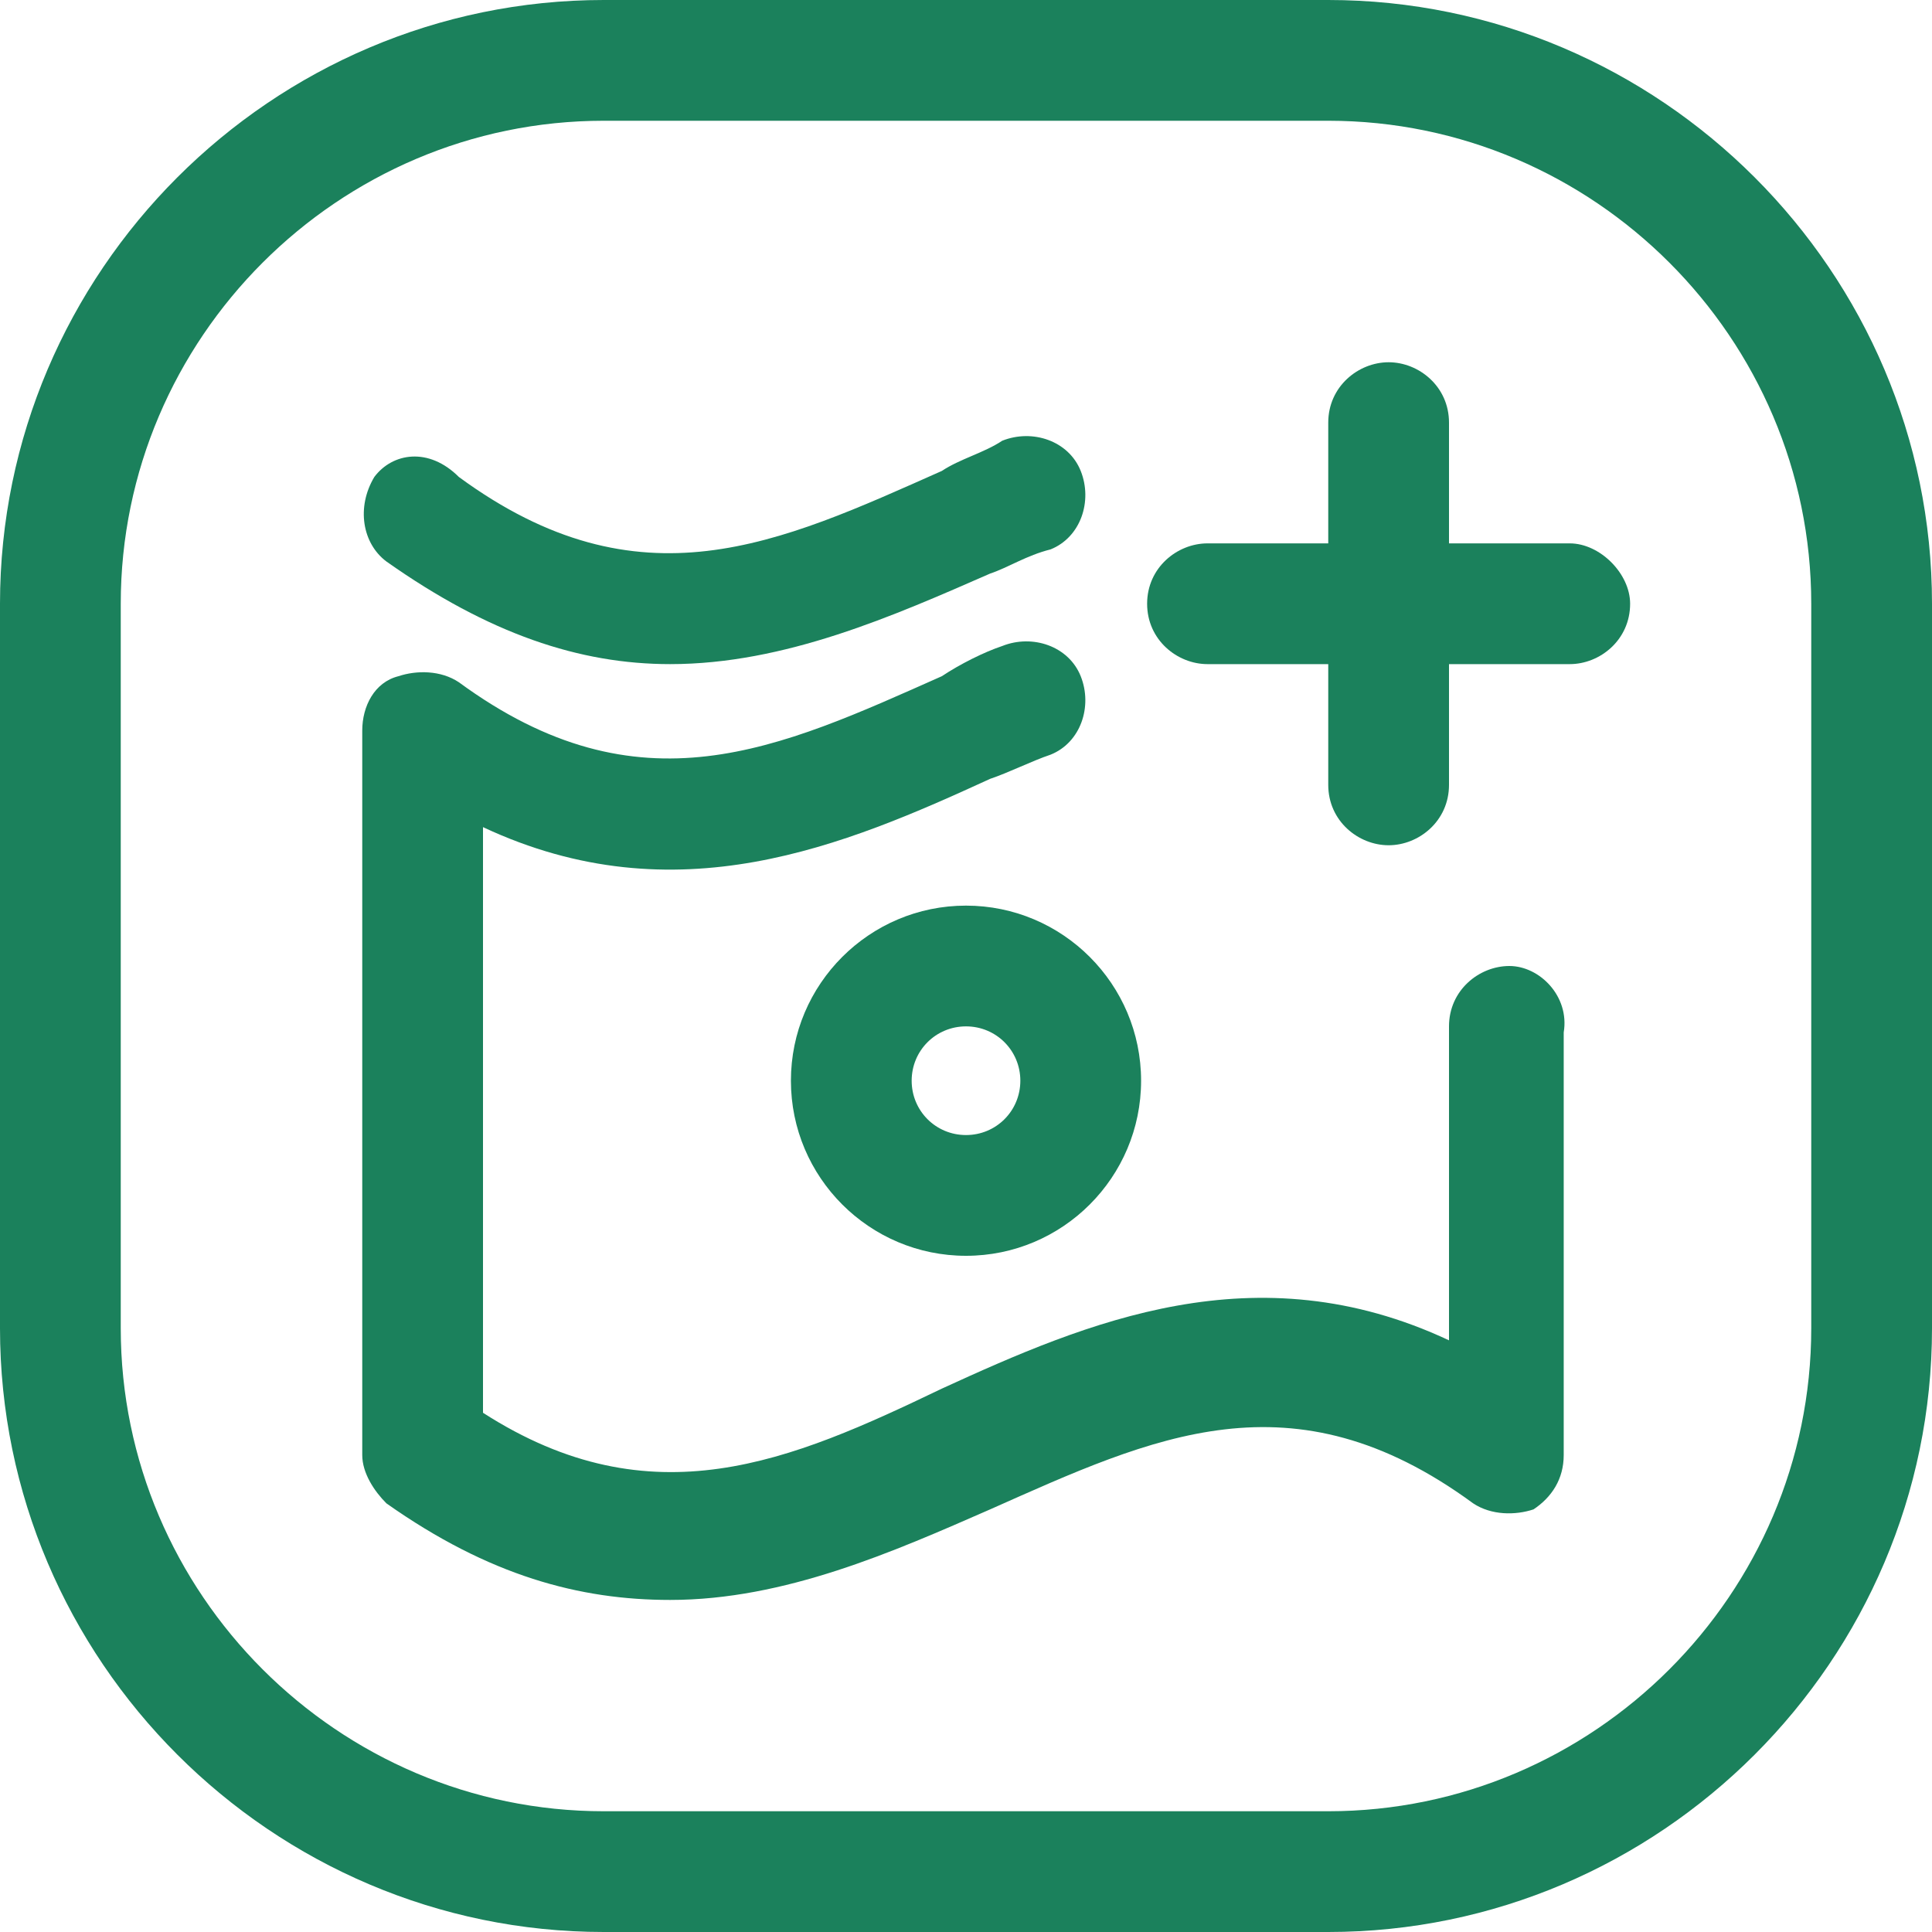 <svg width="32" height="32" viewBox="0 0 32 32" fill="none" xmlns="http://www.w3.org/2000/svg">
<g clip-path="url(#clip0_1916_2968)">
<path d="M11.1 11C13 11 14.8 10.2 16.4 9.5C16.7 9.4 17 9.2 17.4 9.1C17.9 8.9 18.1 8.3 17.9 7.8C17.7 7.3 17.1 7.1 16.6 7.3C16.3 7.5 15.9 7.6 15.6 7.8C12.9 9 10.6 10.1 7.6 7.9C7.1 7.4 6.5 7.5 6.2 7.9C5.9 8.4 6 9 6.4 9.3C8.1 10.5 9.6 11 11.1 11Z" fill="#1B815C"/>
<path d="M25 16C24.5 16 24 16.4 24 17V22.2C20.8 20.7 18 21.9 15.6 23C13.1 24.2 10.8 25.2 8 23.4V13.7C11.2 15.2 14 14 16.4 12.9C16.7 12.8 17.1 12.6 17.4 12.5C17.9 12.3 18.1 11.7 17.9 11.2C17.7 10.7 17.1 10.5 16.6 10.7C16.3 10.8 15.9 11 15.6 11.2C12.9 12.4 10.6 13.5 7.6 11.3C7.3 11.1 6.9 11.1 6.6 11.2C6.2 11.3 6 11.7 6 12.1V24.1C6 24.4 6.2 24.7 6.4 24.9C8.1 26.1 9.6 26.5 11.1 26.5C13 26.5 14.8 25.7 16.4 25C19.1 23.8 21.4 22.7 24.4 24.9C24.7 25.1 25.1 25.1 25.4 25C25.7 24.8 25.9 24.5 25.9 24.1V17.1C26 16.5 25.5 16 25 16Z" fill="#1B815C"/>
<path d="M13.1 17.9C13.1 19.5 14.4 20.8 16 20.8C17.6 20.8 18.9 19.5 18.9 17.9C18.9 16.3 17.6 15 16 15C14.4 15 13.1 16.3 13.1 17.9ZM16.9 17.9C16.9 18.4 16.5 18.8 16 18.8C15.5 18.8 15.1 18.4 15.1 17.9C15.1 17.4 15.5 17 16 17C16.5 17 16.9 17.4 16.9 17.9Z" fill="#1B815C"/>
<path d="M26 9H24V7C24 6.4 23.5 6 23 6C22.5 6 22 6.4 22 7V9H20C19.5 9 19 9.4 19 10C19 10.6 19.5 11 20 11H22V13C22 13.6 22.5 14 23 14C23.5 14 24 13.6 24 13V11H26C26.5 11 27 10.6 27 10C27 9.5 26.5 9 26 9Z" fill="#1B815C"/>
<path d="M22 32H10C4.5 32 0 27.5 0 22V10C0 4.5 4.5 0 10 0H22C27.5 0 32 4.5 32 10V22C32 27.5 27.5 32 22 32ZM10 2C5.6 2 2 5.6 2 10V22C2 26.4 5.6 30 10 30H22C26.4 30 30 26.4 30 22V10C30 5.6 26.4 2 22 2H10Z" fill="#1B815C"/>
</g>
<defs>
<clipPath id="clip0_1916_2968">
<rect width="32" height="32" fill="white"/>
</clipPath>
</defs>
</svg>
